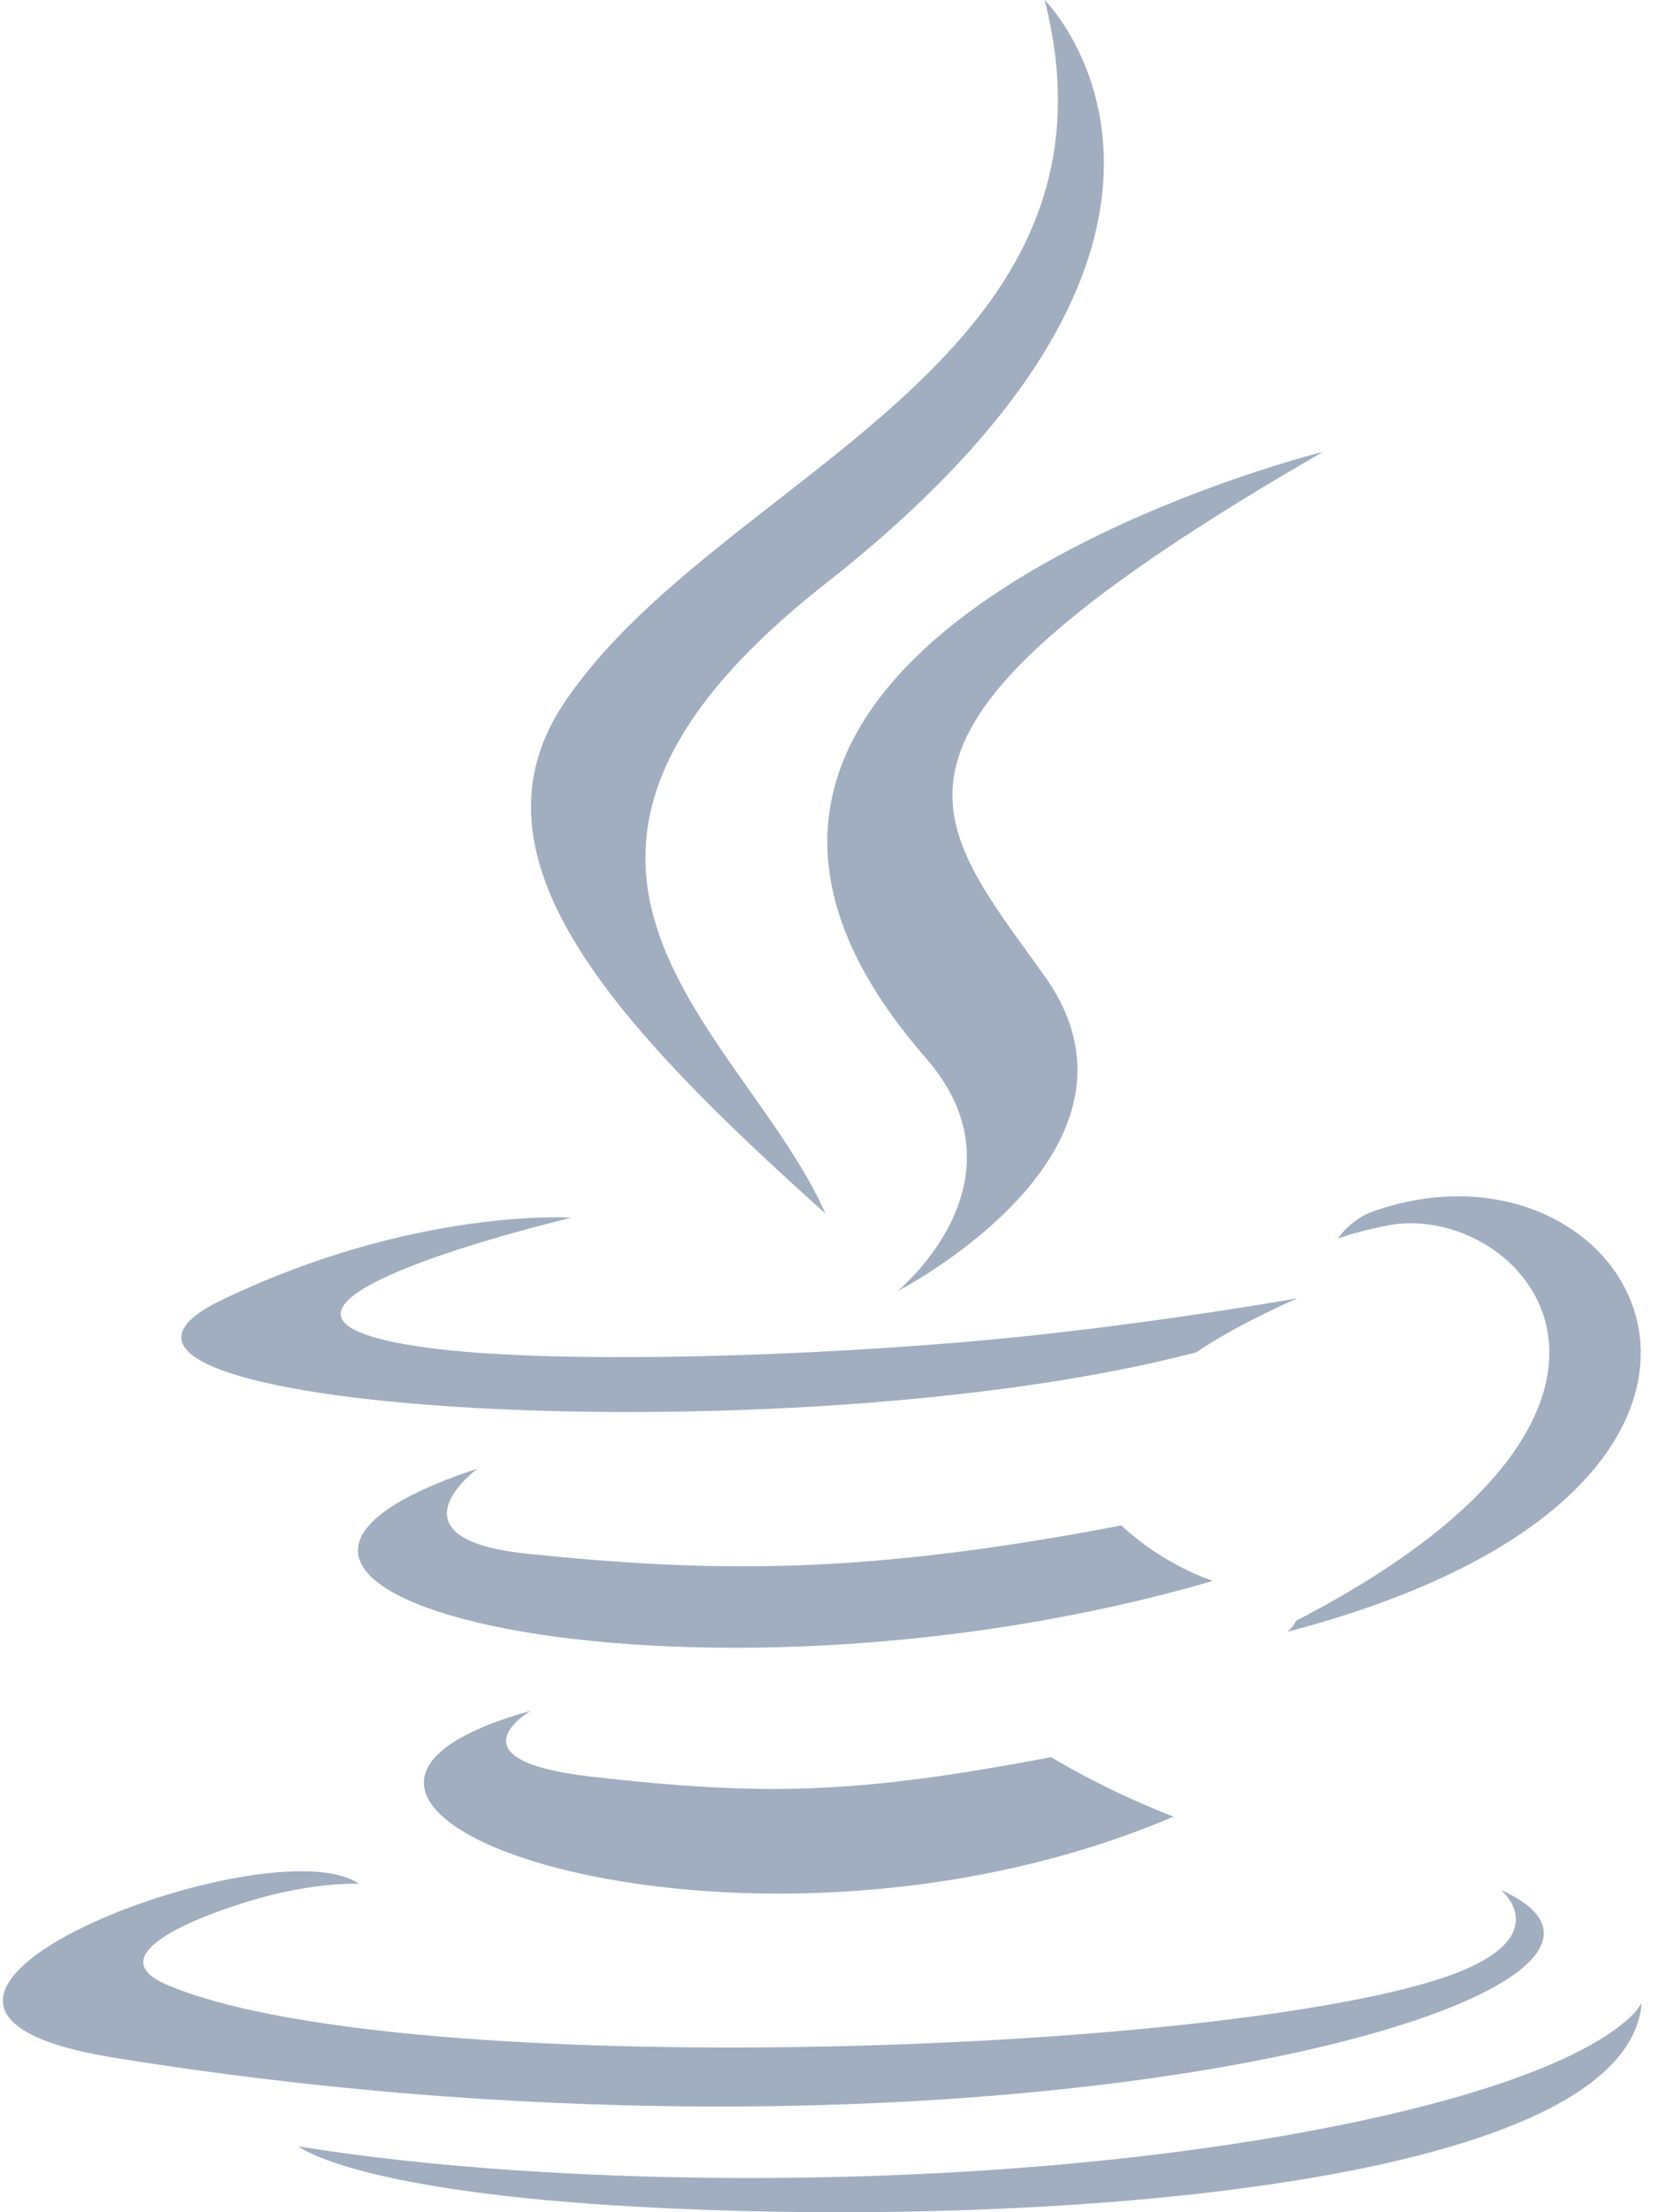 <svg width="84" height="112" viewBox="0 0 84 112" fill="none" xmlns="http://www.w3.org/2000/svg">
<path d="M26.87 86.616C26.87 86.616 22.571 89.105 29.93 89.947C38.845 90.959 43.402 90.814 53.227 88.963C53.227 88.963 55.81 90.575 59.417 91.972C37.392 101.369 9.571 91.427 26.87 86.616Z" fill="#A0AEC0"/>
<path d="M24.179 74.353C24.179 74.353 19.357 77.907 26.721 78.665C36.245 79.643 43.766 79.723 56.781 77.228C56.781 77.228 58.581 79.045 61.411 80.039C34.782 87.79 5.122 80.65 24.179 74.353Z" fill="#A0AEC0"/>
<path d="M46.868 53.553C52.294 59.772 45.442 65.37 45.442 65.37C45.442 65.37 59.222 58.288 52.893 49.42C46.983 41.151 42.45 37.042 66.988 22.875C66.988 22.875 28.471 32.452 46.868 53.553Z" fill="#A0AEC0"/>
<path d="M75.997 95.685C75.997 95.685 79.179 98.295 72.493 100.314C59.78 104.148 19.58 105.306 8.413 100.467C4.399 98.728 11.927 96.316 14.295 95.809C16.764 95.276 18.176 95.376 18.176 95.376C13.711 92.245 -10.68 101.523 5.786 104.18C50.692 111.43 87.645 100.916 75.997 95.685Z" fill="#A0AEC0"/>
<path d="M28.938 61.648C28.938 61.648 8.489 66.483 21.696 68.239C27.273 68.982 38.389 68.814 48.744 67.951C57.206 67.24 65.703 65.729 65.703 65.729C65.703 65.729 62.719 67.001 60.561 68.469C39.796 73.905 -0.318 71.376 11.23 65.815C20.997 61.115 28.938 61.648 28.938 61.648Z" fill="#A0AEC0"/>
<path d="M65.619 82.059C86.728 71.14 76.968 60.647 70.156 62.061C68.486 62.407 67.742 62.706 67.742 62.706C67.742 62.706 68.362 61.74 69.545 61.322C83.022 56.605 93.386 75.232 65.195 82.61C65.195 82.61 65.522 82.319 65.619 82.059Z" fill="#A0AEC0"/>
<path d="M52.893 0C52.893 0 64.583 11.641 41.805 29.542C23.54 43.902 37.64 52.089 41.798 61.444C31.136 51.868 23.311 43.438 28.561 35.592C36.265 24.075 57.609 18.491 52.893 0Z" fill="#A0AEC0"/>
<path d="M31.012 111.648C51.273 112.939 82.387 110.932 83.124 101.388C83.124 101.388 81.707 105.006 66.379 107.879C49.085 111.119 27.756 110.74 15.106 108.664C15.106 108.664 17.695 110.798 31.012 111.648Z" fill="#A0AEC0"/>
</svg>
